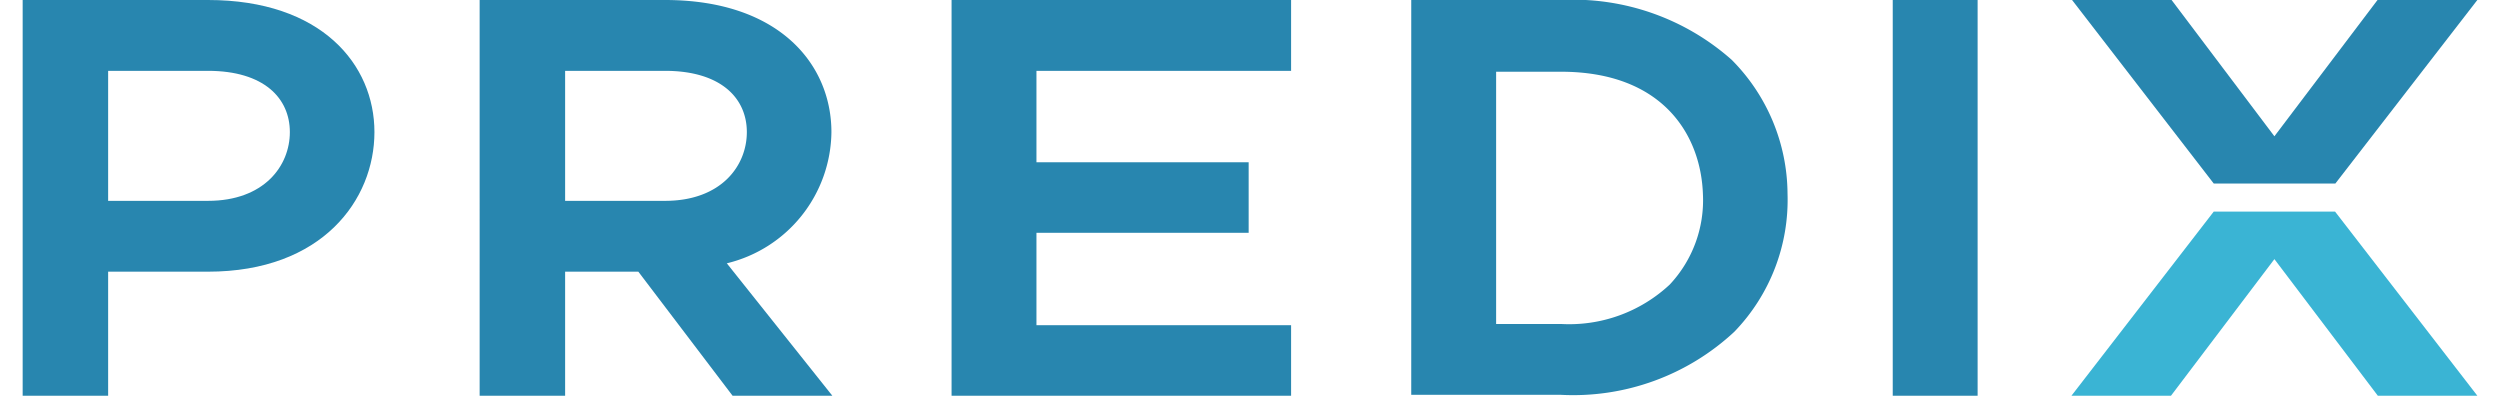 <svg xmlns="http://www.w3.org/2000/svg" height="13" viewBox="0 0 82.13 13.24">
 <style>

.cls-1 {
  fill:#2886af;
}

.cls-2 {
  fill:#3ab4d4;
}

</style>
      <polygon class="cls-1" points="31.08 0 31.08 13.24 42.44 13.24 42.44 10.88 33.92 10.88 33.92 7.79 41.02 7.79 41.02 5.43 33.92 5.43 33.92 2.37 42.44 2.37 42.44 0 31.08 0"></polygon>
      <path class="cls-1" d="M49.3,10.84h2.17a4.93,4.93,0,0,0,3.64-1.32,4.12,4.12,0,0,0,1.11-3c-0.06-2-1.34-4.12-4.75-4.12H49.3v8.48Zm-2.84,2.4V0h5a8,8,0,0,1,5.72,2,6.4,6.4,0,0,1,1.87,4.48,6.35,6.35,0,0,1-1.78,4.62,7.91,7.91,0,0,1-5.81,2.11h-5Z"></path>
      <polygon class="cls-1" points="62.57 13.24 65.41 13.24 65.41 0 62.57 0 62.57 6.57 62.57 13.24"></polygon>
      <path class="cls-1" d="M6.2,0H0V13.24H2.86V9.09H6.2c3.83,0,5.57-2.41,5.57-4.67S10,0,6.2,0Zm0,6.72H2.86V2.37H6.2c1.88,0,2.74.92,2.74,2.05S8.08,6.72,6.2,6.72Z"></path>
      <path class="cls-1" d="M27.09,13.24L23.56,8.81a4.57,4.57,0,0,0,3.5-4.39C27.06,2.16,25.32,0,21.49,0h-6.2V13.24h2.86V9.09H20.6l3.16,4.16h3.33ZM18.15,2.37h3.34c1.88,0,2.74.92,2.74,2.05s-0.86,2.3-2.74,2.3H18.15V2.37Z"></path>
      <polygon class="cls-1" points="77.38 6.14 82.13 0 78.79 0 75.34 4.56 71.9 0 68.57 0 73.31 6.14 77.38 6.14"></polygon>
      <polygon class="cls-2" points="73.31 7.08 68.55 13.24 71.88 13.24 75.34 8.67 78.8 13.24 82.13 13.24 77.37 7.08 73.31 7.08"></polygon>
    </svg>